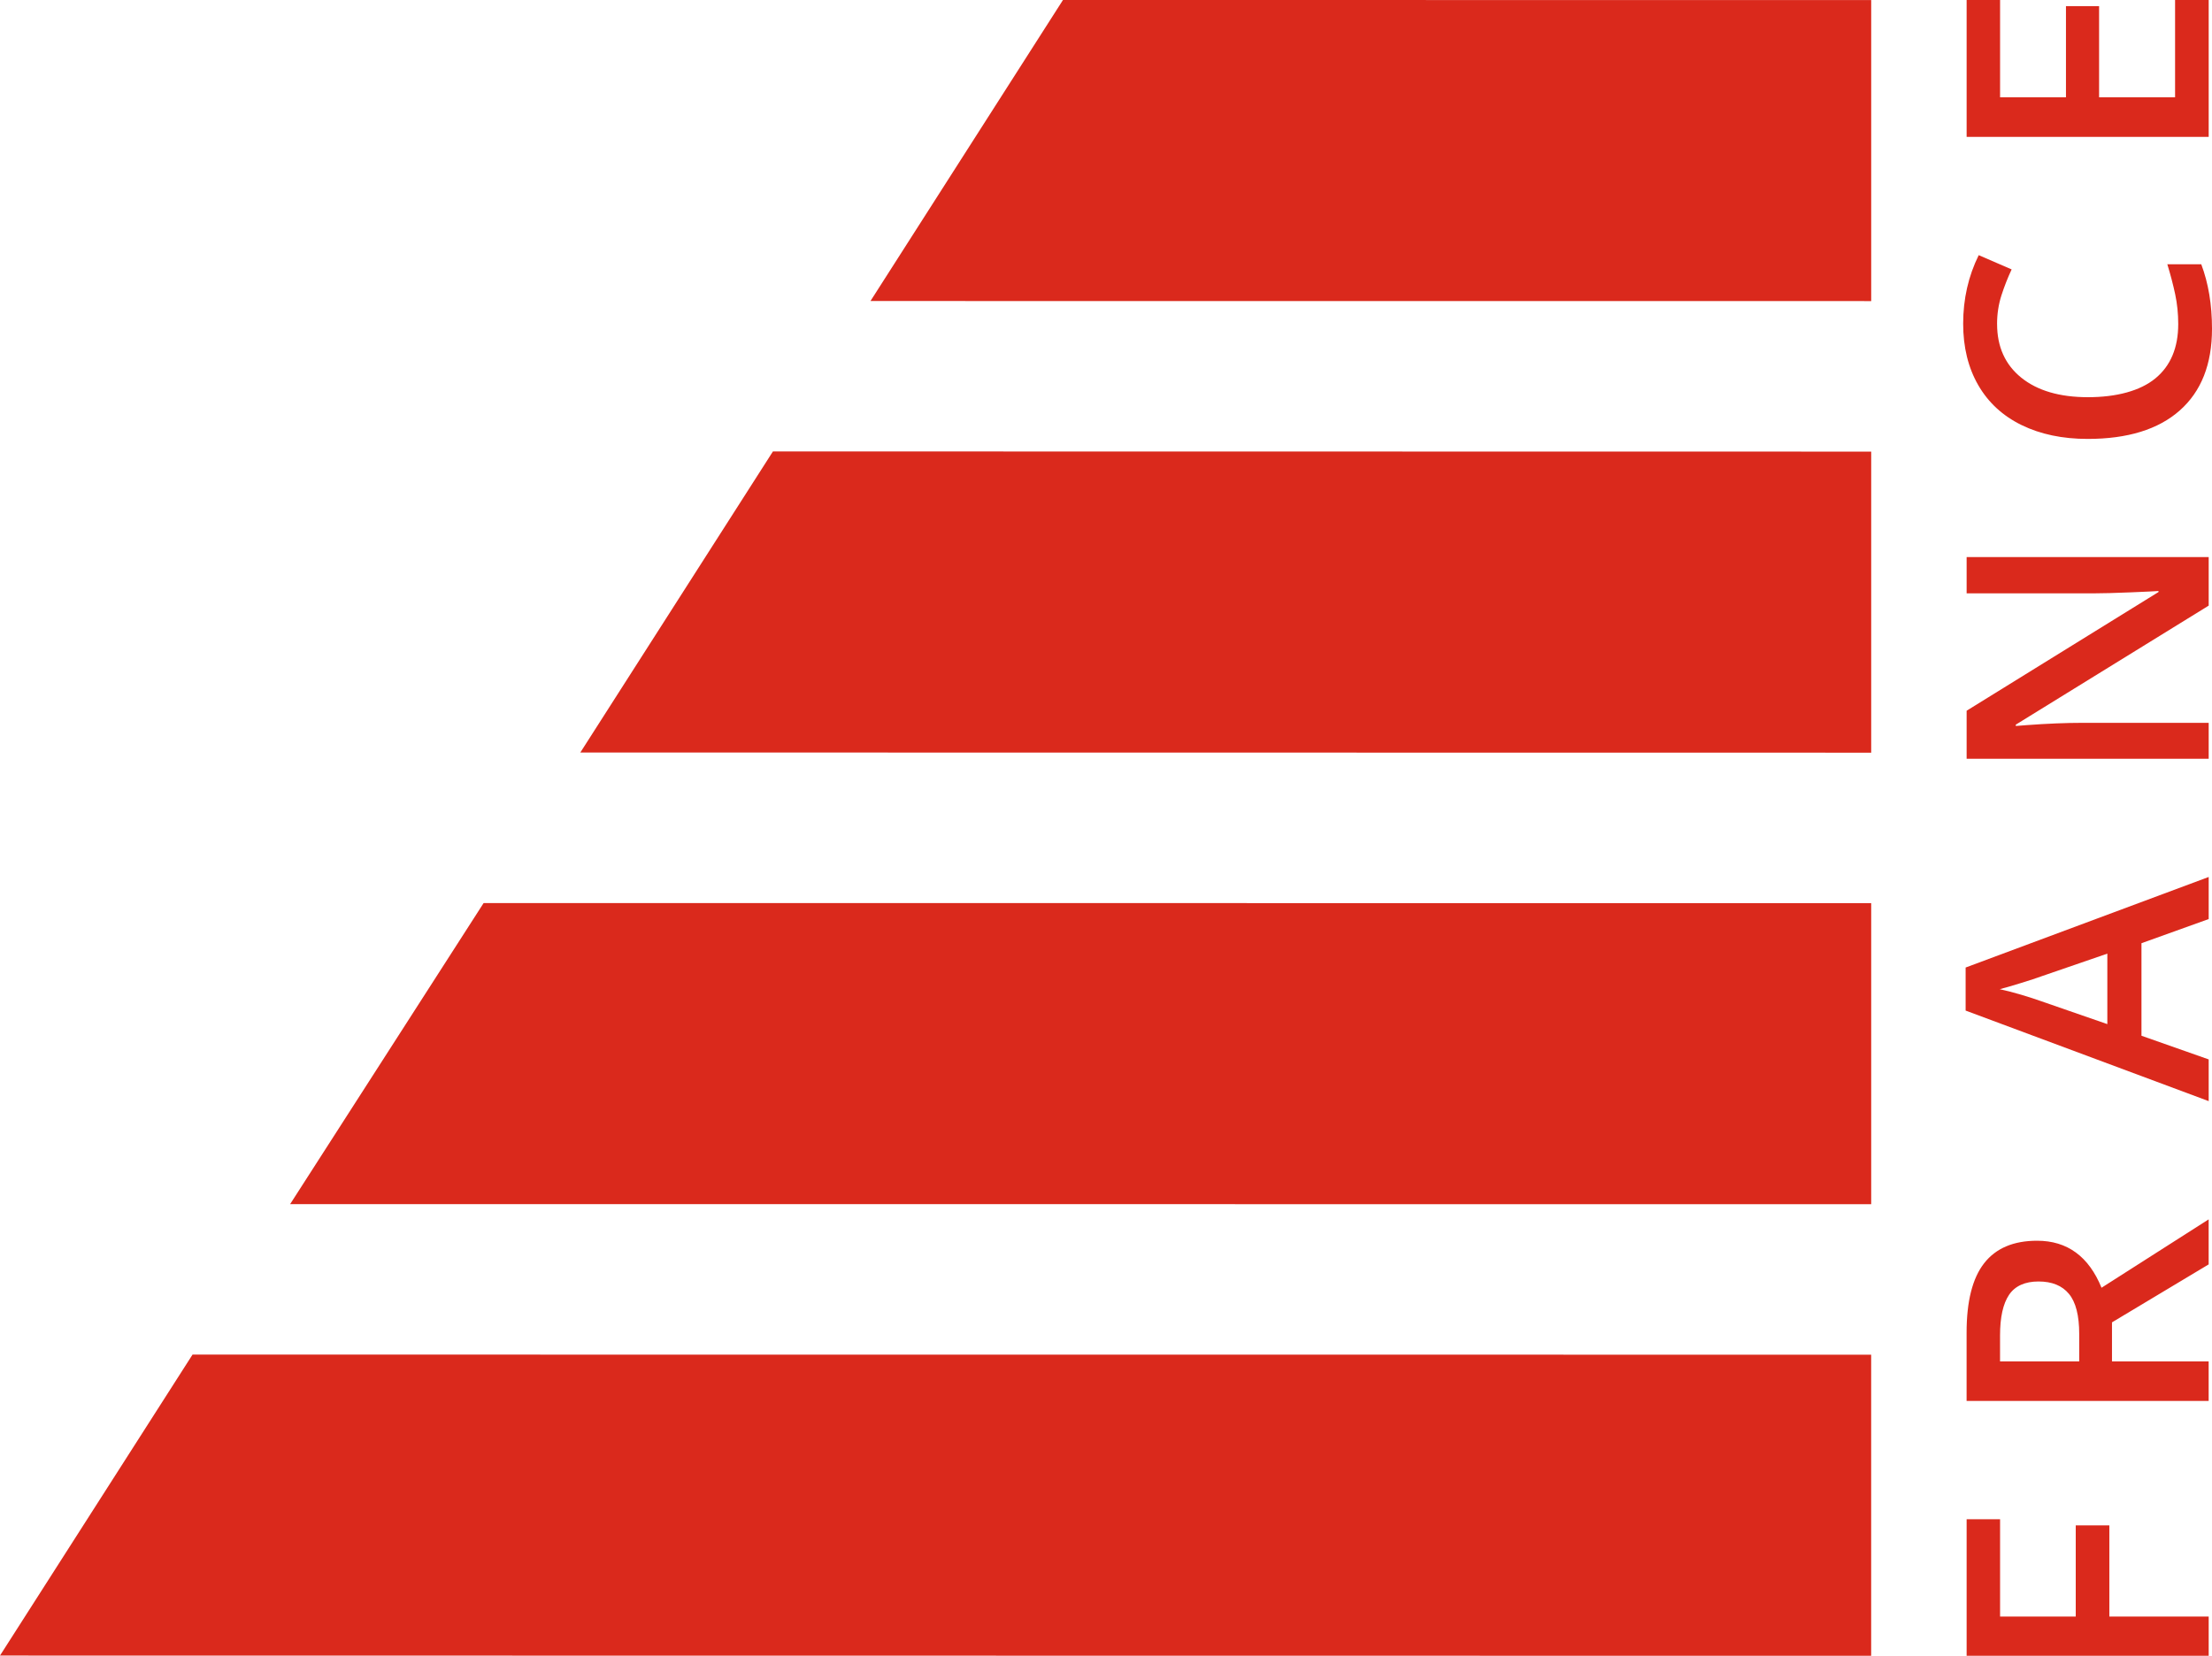 <?xml version="1.0" encoding="UTF-8"?>
<svg id="Layer_2" data-name="Layer 2" xmlns="http://www.w3.org/2000/svg" viewBox="0 0 681.18 510">
  <defs>
    <style>
      .cls-1 {
        fill: #da291c;
      }
    </style>
  </defs>
  <g id="Layer_2-2" data-name="Layer 2">
    <g>
      <g id="Layer_1-2" data-name="Layer 1-2">
        <g>
          <polygon class="cls-1" points="0 509.93 576.22 510 576.22 417.26 59.29 417.23 0 509.93"/>
          <polygon class="cls-1" points="576.23 370.91 576.23 278.18 148.93 278.15 89.35 370.88 576.23 370.91"/>
          <polygon class="cls-1" points="576.23 231.83 576.23 139.1 238.02 139.05 178.71 231.78 576.23 231.83"/>
          <polygon class="cls-1" points="327.34 0 268.06 92.72 576.23 92.74 576.23 .02 327.34 0"/>
        </g>
      </g>
      <g>
        <path class="cls-1" d="M650.38,419.33h29.77v12.18h-74.54v-21.06c0-9.62,1.8-16.74,5.4-21.36,3.61-4.62,9.04-6.93,16.32-6.93,9.28,0,15.89,4.83,19.83,14.48l32.99-21.06v13.87l-29.77,17.85v12.03ZM640.29,419.33v-8.46c0-5.67-1.05-9.79-3.16-12.34-2.11-2.55-5.23-3.82-9.38-3.82s-7.24,1.38-9.08,4.13c-1.84,2.75-2.76,6.9-2.76,12.44v8.06h24.37Z"/>
        <path class="cls-1" d="M680.16,283.08l-20.7,7.44v28.5l20.7,7.29v12.85l-74.85-27.89v-13.26l74.85-27.89v12.95ZM648.95,293.73l-20.29,6.98c-1.36.51-3.5,1.21-6.43,2.11-2.92.9-5.06,1.52-6.42,1.86,4.18.92,8.75,2.26,13.71,4.03l19.43,6.73v-21.72Z"/>
        <path class="cls-1" d="M680.16,171.6v14.94l-59.4,36.66v.41l3.31-.26c6.32-.47,12.1-.71,17.34-.71h38.75v11.06h-74.54v-14.79l59.09-36.56v-.31c-.78.07-3.63.2-8.54.41-4.91.2-8.74.31-11.5.31h-39.05v-11.17h74.54Z"/>
        <path class="cls-1" d="M615,99.8c0,7,2.48,12.51,7.44,16.52,4.97,4.01,11.82,6.02,20.55,6.02s16.06-1.93,20.75-5.79,7.04-9.44,7.04-16.75c0-3.16-.31-6.22-.94-9.18s-1.44-6.03-2.42-9.23h10.45c2.21,5.85,3.31,12.48,3.31,19.89,0,10.91-3.31,19.29-9.92,25.14-6.61,5.85-16.07,8.77-28.37,8.77-7.75,0-14.53-1.42-20.34-4.26-5.81-2.84-10.26-6.94-13.36-12.31-3.09-5.37-4.64-11.68-4.64-18.92,0-7.61,1.6-14.65,4.79-21.11l10.14,4.39c-1.19,2.52-2.23,5.17-3.14,7.98-.9,2.8-1.35,5.75-1.35,8.85Z"/>
        <path class="cls-1" d="M680.16,0v42.16h-74.54V0h10.3v29.98h20.29V1.89h10.2v28.09h23.4V0h10.35Z"/>
        <path class="cls-1" d="M680.16,497.92v12.08h-74.54v-42.06h10.3v29.98h23.3v-28.09h10.35v28.09h30.59Z"/>
      </g>
    </g>
  </g>
</svg>